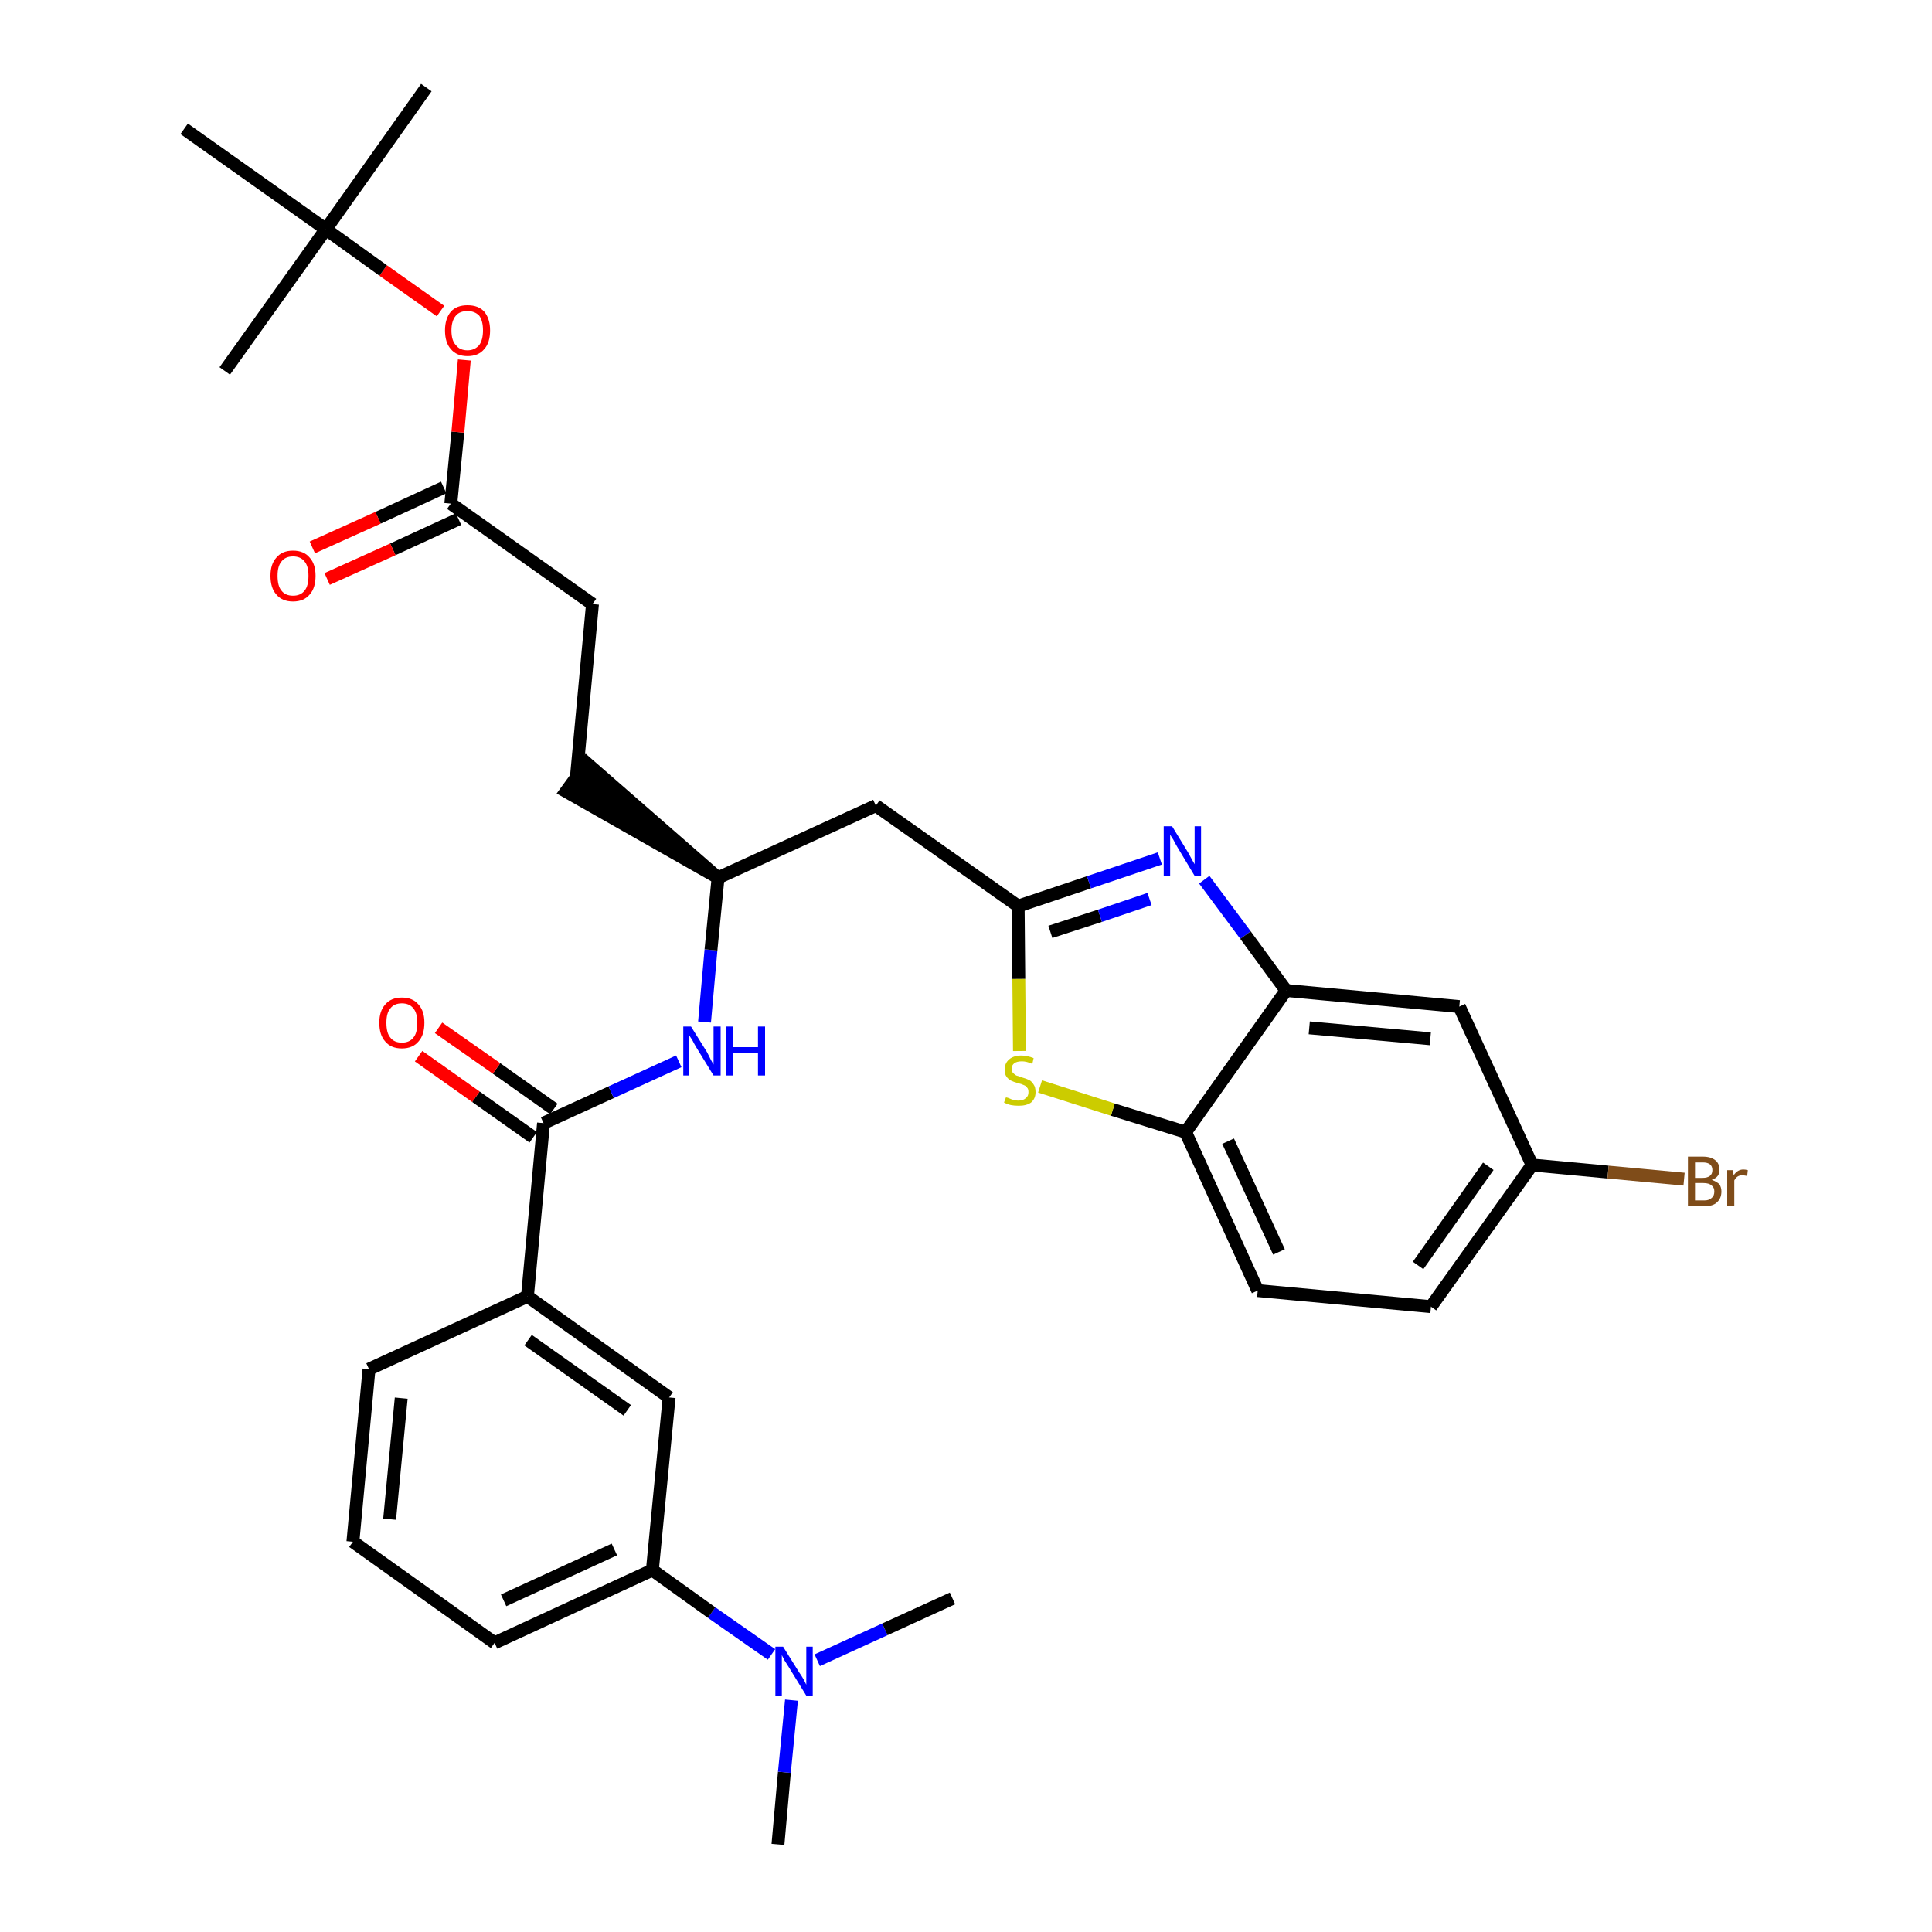 <?xml version='1.0' encoding='iso-8859-1'?>
<svg version='1.1' baseProfile='full'
              xmlns='http://www.w3.org/2000/svg'
                      xmlns:rdkit='http://www.rdkit.org/xml'
                      xmlns:xlink='http://www.w3.org/1999/xlink'
                  xml:space='preserve'
width='300px' height='300px' viewBox='0 0 300 300'>
<!-- END OF HEADER -->
<path class='bond-0 atom-0 atom-1' d='M 120.8,286.4 L 121.8,275.2' style='fill:none;fill-rule:evenodd;stroke:#000000;stroke-width:2.0px;stroke-linecap:butt;stroke-linejoin:miter;stroke-opacity:1' />
<path class='bond-0 atom-0 atom-1' d='M 121.8,275.2 L 122.9,264.0' style='fill:none;fill-rule:evenodd;stroke:#0000FF;stroke-width:2.0px;stroke-linecap:butt;stroke-linejoin:miter;stroke-opacity:1' />
<path class='bond-1 atom-1 atom-2' d='M 126.9,257.8 L 137.4,253.0' style='fill:none;fill-rule:evenodd;stroke:#0000FF;stroke-width:2.0px;stroke-linecap:butt;stroke-linejoin:miter;stroke-opacity:1' />
<path class='bond-1 atom-1 atom-2' d='M 137.4,253.0 L 147.9,248.2' style='fill:none;fill-rule:evenodd;stroke:#000000;stroke-width:2.0px;stroke-linecap:butt;stroke-linejoin:miter;stroke-opacity:1' />
<path class='bond-2 atom-1 atom-3' d='M 119.8,256.9 L 110.5,250.4' style='fill:none;fill-rule:evenodd;stroke:#0000FF;stroke-width:2.0px;stroke-linecap:butt;stroke-linejoin:miter;stroke-opacity:1' />
<path class='bond-2 atom-1 atom-3' d='M 110.5,250.4 L 101.3,243.8' style='fill:none;fill-rule:evenodd;stroke:#000000;stroke-width:2.0px;stroke-linecap:butt;stroke-linejoin:miter;stroke-opacity:1' />
<path class='bond-3 atom-3 atom-4' d='M 101.3,243.8 L 76.8,255.1' style='fill:none;fill-rule:evenodd;stroke:#000000;stroke-width:2.0px;stroke-linecap:butt;stroke-linejoin:miter;stroke-opacity:1' />
<path class='bond-3 atom-3 atom-4' d='M 95.4,240.6 L 78.2,248.5' style='fill:none;fill-rule:evenodd;stroke:#000000;stroke-width:2.0px;stroke-linecap:butt;stroke-linejoin:miter;stroke-opacity:1' />
<path class='bond-32 atom-32 atom-3' d='M 103.9,217.0 L 101.3,243.8' style='fill:none;fill-rule:evenodd;stroke:#000000;stroke-width:2.0px;stroke-linecap:butt;stroke-linejoin:miter;stroke-opacity:1' />
<path class='bond-4 atom-4 atom-5' d='M 76.8,255.1 L 54.8,239.4' style='fill:none;fill-rule:evenodd;stroke:#000000;stroke-width:2.0px;stroke-linecap:butt;stroke-linejoin:miter;stroke-opacity:1' />
<path class='bond-5 atom-5 atom-6' d='M 54.8,239.4 L 57.3,212.6' style='fill:none;fill-rule:evenodd;stroke:#000000;stroke-width:2.0px;stroke-linecap:butt;stroke-linejoin:miter;stroke-opacity:1' />
<path class='bond-5 atom-5 atom-6' d='M 60.5,235.9 L 62.3,217.1' style='fill:none;fill-rule:evenodd;stroke:#000000;stroke-width:2.0px;stroke-linecap:butt;stroke-linejoin:miter;stroke-opacity:1' />
<path class='bond-6 atom-6 atom-7' d='M 57.3,212.6 L 81.9,201.3' style='fill:none;fill-rule:evenodd;stroke:#000000;stroke-width:2.0px;stroke-linecap:butt;stroke-linejoin:miter;stroke-opacity:1' />
<path class='bond-7 atom-7 atom-8' d='M 81.9,201.3 L 84.4,174.4' style='fill:none;fill-rule:evenodd;stroke:#000000;stroke-width:2.0px;stroke-linecap:butt;stroke-linejoin:miter;stroke-opacity:1' />
<path class='bond-31 atom-7 atom-32' d='M 81.9,201.3 L 103.9,217.0' style='fill:none;fill-rule:evenodd;stroke:#000000;stroke-width:2.0px;stroke-linecap:butt;stroke-linejoin:miter;stroke-opacity:1' />
<path class='bond-31 atom-7 atom-32' d='M 82.0,208.1 L 97.4,219.0' style='fill:none;fill-rule:evenodd;stroke:#000000;stroke-width:2.0px;stroke-linecap:butt;stroke-linejoin:miter;stroke-opacity:1' />
<path class='bond-8 atom-8 atom-9' d='M 86.0,172.2 L 77.1,165.9' style='fill:none;fill-rule:evenodd;stroke:#000000;stroke-width:2.0px;stroke-linecap:butt;stroke-linejoin:miter;stroke-opacity:1' />
<path class='bond-8 atom-8 atom-9' d='M 77.1,165.9 L 68.1,159.6' style='fill:none;fill-rule:evenodd;stroke:#FF0000;stroke-width:2.0px;stroke-linecap:butt;stroke-linejoin:miter;stroke-opacity:1' />
<path class='bond-8 atom-8 atom-9' d='M 82.8,176.6 L 73.9,170.3' style='fill:none;fill-rule:evenodd;stroke:#000000;stroke-width:2.0px;stroke-linecap:butt;stroke-linejoin:miter;stroke-opacity:1' />
<path class='bond-8 atom-8 atom-9' d='M 73.9,170.3 L 65.0,164.0' style='fill:none;fill-rule:evenodd;stroke:#FF0000;stroke-width:2.0px;stroke-linecap:butt;stroke-linejoin:miter;stroke-opacity:1' />
<path class='bond-9 atom-8 atom-10' d='M 84.4,174.4 L 94.9,169.6' style='fill:none;fill-rule:evenodd;stroke:#000000;stroke-width:2.0px;stroke-linecap:butt;stroke-linejoin:miter;stroke-opacity:1' />
<path class='bond-9 atom-8 atom-10' d='M 94.9,169.6 L 105.4,164.8' style='fill:none;fill-rule:evenodd;stroke:#0000FF;stroke-width:2.0px;stroke-linecap:butt;stroke-linejoin:miter;stroke-opacity:1' />
<path class='bond-10 atom-10 atom-11' d='M 109.4,158.7 L 110.4,147.5' style='fill:none;fill-rule:evenodd;stroke:#0000FF;stroke-width:2.0px;stroke-linecap:butt;stroke-linejoin:miter;stroke-opacity:1' />
<path class='bond-10 atom-10 atom-11' d='M 110.4,147.5 L 111.5,136.3' style='fill:none;fill-rule:evenodd;stroke:#000000;stroke-width:2.0px;stroke-linecap:butt;stroke-linejoin:miter;stroke-opacity:1' />
<path class='bond-11 atom-11 atom-12' d='M 111.5,136.3 L 91.1,118.5 L 87.9,122.9 Z' style='fill:#000000;fill-rule:evenodd;fill-opacity:1;stroke:#000000;stroke-width:2.0px;stroke-linecap:butt;stroke-linejoin:miter;stroke-opacity:1;' />
<path class='bond-20 atom-11 atom-21' d='M 111.5,136.3 L 136.0,125.1' style='fill:none;fill-rule:evenodd;stroke:#000000;stroke-width:2.0px;stroke-linecap:butt;stroke-linejoin:miter;stroke-opacity:1' />
<path class='bond-12 atom-12 atom-13' d='M 89.5,120.7 L 92.0,93.8' style='fill:none;fill-rule:evenodd;stroke:#000000;stroke-width:2.0px;stroke-linecap:butt;stroke-linejoin:miter;stroke-opacity:1' />
<path class='bond-13 atom-13 atom-14' d='M 92.0,93.8 L 70.0,78.2' style='fill:none;fill-rule:evenodd;stroke:#000000;stroke-width:2.0px;stroke-linecap:butt;stroke-linejoin:miter;stroke-opacity:1' />
<path class='bond-14 atom-14 atom-15' d='M 68.9,75.7 L 58.7,80.4' style='fill:none;fill-rule:evenodd;stroke:#000000;stroke-width:2.0px;stroke-linecap:butt;stroke-linejoin:miter;stroke-opacity:1' />
<path class='bond-14 atom-14 atom-15' d='M 58.7,80.4 L 48.5,85.0' style='fill:none;fill-rule:evenodd;stroke:#FF0000;stroke-width:2.0px;stroke-linecap:butt;stroke-linejoin:miter;stroke-opacity:1' />
<path class='bond-14 atom-14 atom-15' d='M 71.2,80.6 L 61.0,85.3' style='fill:none;fill-rule:evenodd;stroke:#000000;stroke-width:2.0px;stroke-linecap:butt;stroke-linejoin:miter;stroke-opacity:1' />
<path class='bond-14 atom-14 atom-15' d='M 61.0,85.3 L 50.8,89.9' style='fill:none;fill-rule:evenodd;stroke:#FF0000;stroke-width:2.0px;stroke-linecap:butt;stroke-linejoin:miter;stroke-opacity:1' />
<path class='bond-15 atom-14 atom-16' d='M 70.0,78.2 L 71.1,67.1' style='fill:none;fill-rule:evenodd;stroke:#000000;stroke-width:2.0px;stroke-linecap:butt;stroke-linejoin:miter;stroke-opacity:1' />
<path class='bond-15 atom-14 atom-16' d='M 71.1,67.1 L 72.1,55.9' style='fill:none;fill-rule:evenodd;stroke:#FF0000;stroke-width:2.0px;stroke-linecap:butt;stroke-linejoin:miter;stroke-opacity:1' />
<path class='bond-16 atom-16 atom-17' d='M 68.4,48.3 L 59.5,42.0' style='fill:none;fill-rule:evenodd;stroke:#FF0000;stroke-width:2.0px;stroke-linecap:butt;stroke-linejoin:miter;stroke-opacity:1' />
<path class='bond-16 atom-16 atom-17' d='M 59.5,42.0 L 50.6,35.6' style='fill:none;fill-rule:evenodd;stroke:#000000;stroke-width:2.0px;stroke-linecap:butt;stroke-linejoin:miter;stroke-opacity:1' />
<path class='bond-17 atom-17 atom-18' d='M 50.6,35.6 L 66.2,13.6' style='fill:none;fill-rule:evenodd;stroke:#000000;stroke-width:2.0px;stroke-linecap:butt;stroke-linejoin:miter;stroke-opacity:1' />
<path class='bond-18 atom-17 atom-19' d='M 50.6,35.6 L 34.9,57.6' style='fill:none;fill-rule:evenodd;stroke:#000000;stroke-width:2.0px;stroke-linecap:butt;stroke-linejoin:miter;stroke-opacity:1' />
<path class='bond-19 atom-17 atom-20' d='M 50.6,35.6 L 28.6,20.0' style='fill:none;fill-rule:evenodd;stroke:#000000;stroke-width:2.0px;stroke-linecap:butt;stroke-linejoin:miter;stroke-opacity:1' />
<path class='bond-21 atom-21 atom-22' d='M 136.0,125.1 L 158.1,140.7' style='fill:none;fill-rule:evenodd;stroke:#000000;stroke-width:2.0px;stroke-linecap:butt;stroke-linejoin:miter;stroke-opacity:1' />
<path class='bond-22 atom-22 atom-23' d='M 158.1,140.7 L 169.1,137.0' style='fill:none;fill-rule:evenodd;stroke:#000000;stroke-width:2.0px;stroke-linecap:butt;stroke-linejoin:miter;stroke-opacity:1' />
<path class='bond-22 atom-22 atom-23' d='M 169.1,137.0 L 180.1,133.3' style='fill:none;fill-rule:evenodd;stroke:#0000FF;stroke-width:2.0px;stroke-linecap:butt;stroke-linejoin:miter;stroke-opacity:1' />
<path class='bond-22 atom-22 atom-23' d='M 163.1,144.7 L 170.8,142.2' style='fill:none;fill-rule:evenodd;stroke:#000000;stroke-width:2.0px;stroke-linecap:butt;stroke-linejoin:miter;stroke-opacity:1' />
<path class='bond-22 atom-22 atom-23' d='M 170.8,142.2 L 178.5,139.6' style='fill:none;fill-rule:evenodd;stroke:#0000FF;stroke-width:2.0px;stroke-linecap:butt;stroke-linejoin:miter;stroke-opacity:1' />
<path class='bond-33 atom-31 atom-22' d='M 158.3,163.2 L 158.2,152.0' style='fill:none;fill-rule:evenodd;stroke:#CCCC00;stroke-width:2.0px;stroke-linecap:butt;stroke-linejoin:miter;stroke-opacity:1' />
<path class='bond-33 atom-31 atom-22' d='M 158.2,152.0 L 158.1,140.7' style='fill:none;fill-rule:evenodd;stroke:#000000;stroke-width:2.0px;stroke-linecap:butt;stroke-linejoin:miter;stroke-opacity:1' />
<path class='bond-23 atom-23 atom-24' d='M 187.0,136.6 L 193.4,145.2' style='fill:none;fill-rule:evenodd;stroke:#0000FF;stroke-width:2.0px;stroke-linecap:butt;stroke-linejoin:miter;stroke-opacity:1' />
<path class='bond-23 atom-23 atom-24' d='M 193.4,145.2 L 199.7,153.8' style='fill:none;fill-rule:evenodd;stroke:#000000;stroke-width:2.0px;stroke-linecap:butt;stroke-linejoin:miter;stroke-opacity:1' />
<path class='bond-24 atom-24 atom-25' d='M 199.7,153.8 L 226.6,156.3' style='fill:none;fill-rule:evenodd;stroke:#000000;stroke-width:2.0px;stroke-linecap:butt;stroke-linejoin:miter;stroke-opacity:1' />
<path class='bond-24 atom-24 atom-25' d='M 203.3,159.6 L 222.1,161.3' style='fill:none;fill-rule:evenodd;stroke:#000000;stroke-width:2.0px;stroke-linecap:butt;stroke-linejoin:miter;stroke-opacity:1' />
<path class='bond-34 atom-30 atom-24' d='M 184.1,175.8 L 199.7,153.8' style='fill:none;fill-rule:evenodd;stroke:#000000;stroke-width:2.0px;stroke-linecap:butt;stroke-linejoin:miter;stroke-opacity:1' />
<path class='bond-25 atom-25 atom-26' d='M 226.6,156.3 L 237.9,180.9' style='fill:none;fill-rule:evenodd;stroke:#000000;stroke-width:2.0px;stroke-linecap:butt;stroke-linejoin:miter;stroke-opacity:1' />
<path class='bond-26 atom-26 atom-27' d='M 237.9,180.9 L 249.7,182.0' style='fill:none;fill-rule:evenodd;stroke:#000000;stroke-width:2.0px;stroke-linecap:butt;stroke-linejoin:miter;stroke-opacity:1' />
<path class='bond-26 atom-26 atom-27' d='M 249.7,182.0 L 261.5,183.1' style='fill:none;fill-rule:evenodd;stroke:#7F4C19;stroke-width:2.0px;stroke-linecap:butt;stroke-linejoin:miter;stroke-opacity:1' />
<path class='bond-27 atom-26 atom-28' d='M 237.9,180.9 L 222.2,202.9' style='fill:none;fill-rule:evenodd;stroke:#000000;stroke-width:2.0px;stroke-linecap:butt;stroke-linejoin:miter;stroke-opacity:1' />
<path class='bond-27 atom-26 atom-28' d='M 231.1,181.1 L 220.2,196.5' style='fill:none;fill-rule:evenodd;stroke:#000000;stroke-width:2.0px;stroke-linecap:butt;stroke-linejoin:miter;stroke-opacity:1' />
<path class='bond-28 atom-28 atom-29' d='M 222.2,202.9 L 195.3,200.4' style='fill:none;fill-rule:evenodd;stroke:#000000;stroke-width:2.0px;stroke-linecap:butt;stroke-linejoin:miter;stroke-opacity:1' />
<path class='bond-29 atom-29 atom-30' d='M 195.3,200.4 L 184.1,175.8' style='fill:none;fill-rule:evenodd;stroke:#000000;stroke-width:2.0px;stroke-linecap:butt;stroke-linejoin:miter;stroke-opacity:1' />
<path class='bond-29 atom-29 atom-30' d='M 198.6,194.4 L 190.7,177.2' style='fill:none;fill-rule:evenodd;stroke:#000000;stroke-width:2.0px;stroke-linecap:butt;stroke-linejoin:miter;stroke-opacity:1' />
<path class='bond-30 atom-30 atom-31' d='M 184.1,175.8 L 172.8,172.3' style='fill:none;fill-rule:evenodd;stroke:#000000;stroke-width:2.0px;stroke-linecap:butt;stroke-linejoin:miter;stroke-opacity:1' />
<path class='bond-30 atom-30 atom-31' d='M 172.8,172.3 L 161.5,168.7' style='fill:none;fill-rule:evenodd;stroke:#CCCC00;stroke-width:2.0px;stroke-linecap:butt;stroke-linejoin:miter;stroke-opacity:1' />
<path  class='atom-1' d='M 121.6 255.7
L 124.1 259.7
Q 124.4 260.1, 124.8 260.8
Q 125.2 261.6, 125.2 261.6
L 125.2 255.7
L 126.2 255.7
L 126.2 263.3
L 125.2 263.3
L 122.5 258.9
Q 122.2 258.4, 121.8 257.8
Q 121.5 257.2, 121.4 257.0
L 121.4 263.3
L 120.4 263.3
L 120.4 255.7
L 121.6 255.7
' fill='#0000FF'/>
<path  class='atom-9' d='M 58.9 158.8
Q 58.9 157.0, 59.8 156.0
Q 60.7 154.9, 62.4 154.9
Q 64.1 154.9, 65.0 156.0
Q 65.9 157.0, 65.9 158.8
Q 65.9 160.7, 65.0 161.7
Q 64.1 162.8, 62.4 162.8
Q 60.7 162.8, 59.8 161.7
Q 58.9 160.7, 58.9 158.8
M 62.4 161.9
Q 63.6 161.9, 64.2 161.1
Q 64.8 160.4, 64.8 158.8
Q 64.8 157.3, 64.2 156.6
Q 63.6 155.8, 62.4 155.8
Q 61.2 155.8, 60.6 156.6
Q 60.0 157.3, 60.0 158.8
Q 60.0 160.4, 60.6 161.1
Q 61.2 161.9, 62.4 161.9
' fill='#FF0000'/>
<path  class='atom-10' d='M 107.3 159.4
L 109.8 163.4
Q 110.0 163.8, 110.4 164.6
Q 110.8 165.3, 110.8 165.3
L 110.8 159.4
L 111.9 159.4
L 111.9 167.0
L 110.8 167.0
L 108.1 162.6
Q 107.8 162.1, 107.5 161.5
Q 107.1 160.9, 107.0 160.7
L 107.0 167.0
L 106.1 167.0
L 106.1 159.4
L 107.3 159.4
' fill='#0000FF'/>
<path  class='atom-10' d='M 112.8 159.4
L 113.8 159.4
L 113.8 162.6
L 117.7 162.6
L 117.7 159.4
L 118.8 159.4
L 118.8 167.0
L 117.7 167.0
L 117.7 163.5
L 113.8 163.5
L 113.8 167.0
L 112.8 167.0
L 112.8 159.4
' fill='#0000FF'/>
<path  class='atom-15' d='M 42.0 89.4
Q 42.0 87.6, 42.9 86.6
Q 43.8 85.5, 45.5 85.5
Q 47.2 85.5, 48.1 86.6
Q 49.0 87.6, 49.0 89.4
Q 49.0 91.3, 48.1 92.3
Q 47.2 93.4, 45.5 93.4
Q 43.8 93.4, 42.9 92.3
Q 42.0 91.3, 42.0 89.4
M 45.5 92.5
Q 46.7 92.5, 47.3 91.7
Q 47.9 91.0, 47.9 89.4
Q 47.9 87.9, 47.3 87.2
Q 46.7 86.4, 45.5 86.4
Q 44.3 86.4, 43.7 87.2
Q 43.1 87.9, 43.1 89.4
Q 43.1 91.0, 43.7 91.7
Q 44.3 92.5, 45.5 92.5
' fill='#FF0000'/>
<path  class='atom-16' d='M 69.1 51.3
Q 69.1 49.5, 70.0 48.4
Q 70.9 47.4, 72.6 47.4
Q 74.3 47.4, 75.2 48.4
Q 76.1 49.5, 76.1 51.3
Q 76.1 53.2, 75.2 54.2
Q 74.3 55.3, 72.6 55.3
Q 70.9 55.3, 70.0 54.2
Q 69.1 53.2, 69.1 51.3
M 72.6 54.4
Q 73.7 54.4, 74.4 53.6
Q 75.0 52.8, 75.0 51.3
Q 75.0 49.8, 74.4 49.0
Q 73.7 48.3, 72.6 48.3
Q 71.4 48.3, 70.8 49.0
Q 70.1 49.8, 70.1 51.3
Q 70.1 52.9, 70.8 53.6
Q 71.4 54.4, 72.6 54.4
' fill='#FF0000'/>
<path  class='atom-23' d='M 182.0 128.3
L 184.5 132.4
Q 184.7 132.8, 185.1 133.5
Q 185.5 134.2, 185.5 134.2
L 185.5 128.3
L 186.5 128.3
L 186.5 136.0
L 185.5 136.0
L 182.8 131.5
Q 182.5 131.0, 182.2 130.4
Q 181.8 129.8, 181.7 129.6
L 181.7 136.0
L 180.7 136.0
L 180.7 128.3
L 182.0 128.3
' fill='#0000FF'/>
<path  class='atom-27' d='M 265.8 183.2
Q 266.6 183.5, 267.0 183.9
Q 267.3 184.4, 267.3 185.0
Q 267.3 186.1, 266.6 186.7
Q 266.0 187.3, 264.7 187.3
L 262.1 187.3
L 262.1 179.6
L 264.4 179.6
Q 265.7 179.6, 266.4 180.2
Q 267.0 180.7, 267.0 181.7
Q 267.0 182.8, 265.8 183.2
M 263.2 180.5
L 263.2 182.9
L 264.4 182.9
Q 265.1 182.9, 265.5 182.6
Q 265.9 182.3, 265.9 181.7
Q 265.9 180.5, 264.4 180.5
L 263.2 180.5
M 264.7 186.4
Q 265.4 186.4, 265.8 186.0
Q 266.2 185.7, 266.2 185.0
Q 266.2 184.4, 265.8 184.1
Q 265.4 183.7, 264.5 183.7
L 263.2 183.7
L 263.2 186.4
L 264.7 186.4
' fill='#7F4C19'/>
<path  class='atom-27' d='M 269.1 181.7
L 269.2 182.5
Q 269.8 181.6, 270.7 181.6
Q 271.0 181.6, 271.4 181.7
L 271.3 182.6
Q 270.8 182.5, 270.5 182.5
Q 270.1 182.5, 269.8 182.7
Q 269.5 182.9, 269.3 183.3
L 269.3 187.3
L 268.2 187.3
L 268.2 181.7
L 269.1 181.7
' fill='#7F4C19'/>
<path  class='atom-31' d='M 156.2 170.4
Q 156.3 170.4, 156.6 170.5
Q 157.0 170.7, 157.4 170.8
Q 157.8 170.9, 158.1 170.9
Q 158.9 170.9, 159.3 170.5
Q 159.7 170.2, 159.7 169.6
Q 159.7 169.1, 159.5 168.9
Q 159.3 168.6, 159.0 168.5
Q 158.6 168.3, 158.1 168.2
Q 157.4 168.0, 157.0 167.8
Q 156.6 167.6, 156.3 167.2
Q 156.0 166.8, 156.0 166.1
Q 156.0 165.1, 156.7 164.5
Q 157.4 163.9, 158.6 163.9
Q 159.5 163.9, 160.5 164.3
L 160.3 165.2
Q 159.4 164.8, 158.7 164.8
Q 157.9 164.8, 157.5 165.1
Q 157.1 165.4, 157.1 165.9
Q 157.1 166.4, 157.3 166.6
Q 157.5 166.8, 157.8 167.0
Q 158.2 167.1, 158.7 167.3
Q 159.4 167.5, 159.8 167.7
Q 160.2 167.9, 160.5 168.4
Q 160.8 168.8, 160.8 169.6
Q 160.8 170.6, 160.1 171.2
Q 159.4 171.7, 158.2 171.7
Q 157.5 171.7, 157.0 171.6
Q 156.5 171.5, 155.9 171.2
L 156.2 170.4
' fill='#CCCC00'/>
</svg>
